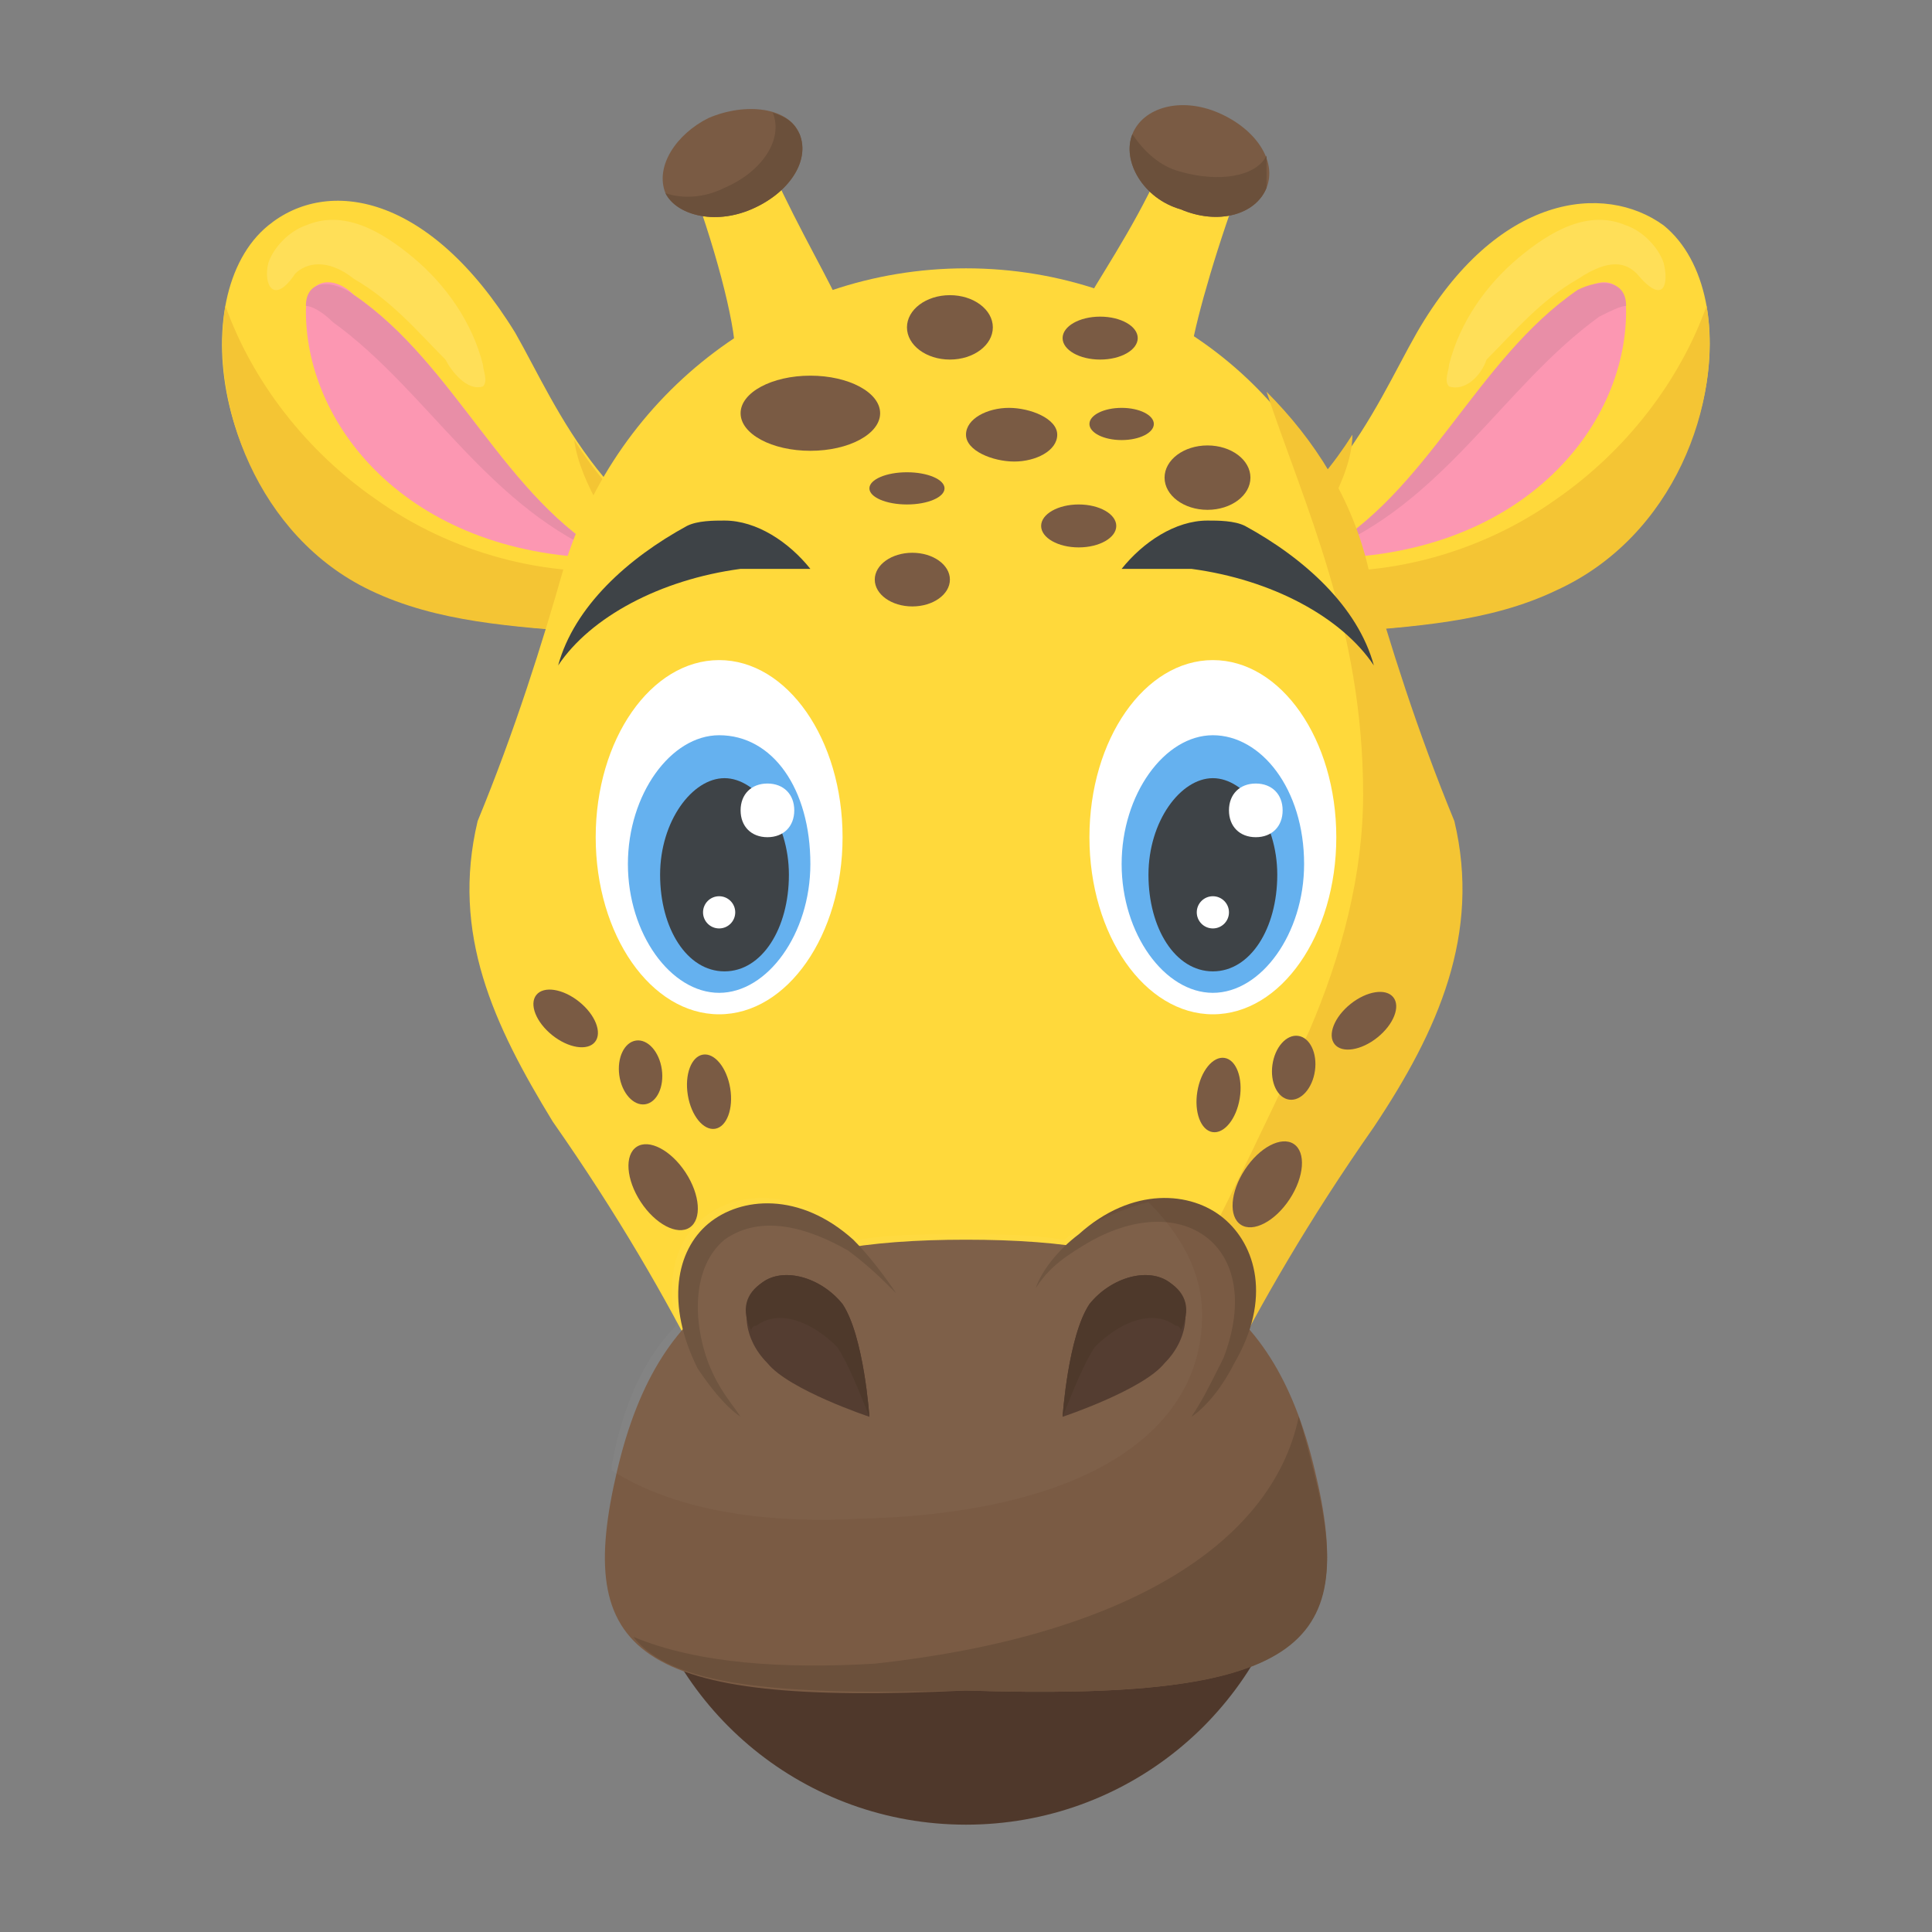 <?xml version="1.0" encoding="utf-8"?>
<!-- Generator: Adobe Illustrator 18.0.0, SVG Export Plug-In . SVG Version: 6.00 Build 0)  -->
<!DOCTYPE svg PUBLIC "-//W3C//DTD SVG 1.1//EN" "http://www.w3.org/Graphics/SVG/1.1/DTD/svg11.dtd">
<svg version="1.1" id="Layer_1" xmlns="http://www.w3.org/2000/svg" xmlns:xlink="http://www.w3.org/1999/xlink" x="0px" y="0px"
	 viewBox="0 0 36 36" enable-background="new 0 0 36 36" xml:space="preserve">
<rect x="0" y="0" width="36" height="36" fill="#808080" stroke="none"/>
<g>
	<g>
		<g>
			<g>
				<g>
					<g>
						<path fill="#FFD93B" d="M23.2,3.2h-1.6c-0.5,1.1-1.2,2.1-1.4,2.5c-0.4,0.4-0.9,0.6-0.9,0.6l3.1,1.3c0,0-0.2-0.5-0.2-1.1
							C22.3,5.9,22.7,4.5,23.2,3.2z"/>
					</g>
				</g>
			</g>
			<g>
				<g>
					<g>
						<path fill="#7A5B44" d="M23.6,3.5C23.4,4,22.7,4.2,22,3.9c-0.7-0.2-1.1-0.9-0.9-1.4c0.2-0.5,0.9-0.7,1.6-0.4
							C23.4,2.4,23.8,3,23.6,3.5z"/>
					</g>
				</g>
			</g>
			<g>
				<g>
					<g>
						<path fill="#6B503B" d="M23.6,3.5C23.4,4,22.7,4.2,22,3.9c-0.7-0.2-1.1-0.9-0.9-1.4c0.2,0.3,0.5,0.6,0.9,0.7
							c0.7,0.2,1.4,0.1,1.6-0.3C23.6,3.2,23.6,3.3,23.6,3.5z"/>
					</g>
				</g>
			</g>
		</g>
		<g>
			<g>
				<g>
					<g>
						<path fill="#FFD93B" d="M14.4,3.2h-1.6c0.5,1.3,0.9,2.8,0.9,3.4c0.1,0.6-0.2,1.1-0.2,1.1l3.1-1.3c0,0-0.5-0.2-0.9-0.6
							C15.5,5.3,14.9,4.3,14.4,3.2z"/>
					</g>
				</g>
			</g>
			<g>
				<g>
					<g>
						<path fill="#7A5B44" d="M14.9,2.5C15.1,3,14.7,3.6,14,3.9c-0.7,0.3-1.4,0.1-1.6-0.3c-0.2-0.5,0.2-1.1,0.8-1.4
							C13.9,1.9,14.7,2,14.9,2.5z"/>
					</g>
				</g>
			</g>
			<g>
				<g>
					<g>
						<path fill="#6B503B" d="M14.9,2.5C15.1,3,14.7,3.6,14,3.9c-0.7,0.3-1.4,0.1-1.6-0.3c0.3,0.1,0.7,0.1,1.1-0.1
							c0.7-0.3,1.1-0.9,0.9-1.4C14.7,2.2,14.8,2.3,14.9,2.5z"/>
					</g>
				</g>
			</g>
		</g>
	</g>
	<g>
		<g>
			<g>
				<g>
					<g>
						<g>
							<path fill="#FFD93B" d="M21.7,10.9c3-0.9,3.9-3.3,4.7-4.7c1.5-2.6,3.5-2.8,4.6-2c1.6,1.3,1,5.4-2.1,6.8
								c-2.5,1.2-5.6,0.3-8,1.8"/>
						</g>
					</g>
				</g>
				<g>
					<g>
						<g>
							<path fill="#FC97B2" d="M30.3,5.8c0,2.2-2,4.6-5.7,4.6c2-1.1,2.9-3.6,4.8-4.9C29.8,5.1,30.3,5.2,30.3,5.8z"/>
						</g>
					</g>
				</g>
				<g>
					<g>
						<g>
							<path fill="#E88EA7" d="M30.3,5.7c-0.1,0-0.3,0.1-0.5,0.2c-1.8,1.3-2.9,3.5-5.2,4.4c2-1.1,2.9-3.6,4.8-4.9
								C29.8,5.2,30.3,5.2,30.3,5.7z"/>
						</g>
					</g>
				</g>
				<g>
					<g>
						<path fill="#F4C534" d="M31.8,5.7c-0.5,1.4-1.5,2.7-2.8,3.6c-1.4,1-3.2,1.5-4.9,1.3c0.4-0.7,1.1-1.7,1.1-2.5
							c-0.7,1.1-1.7,2.1-3.5,2.7L21,12.8c2.3-1.5,5.5-0.6,8-1.8C31.2,10,32.1,7.5,31.8,5.7z"/>
					</g>
				</g>
			</g>
			<g opacity="0.15">
				<g>
					<g>
						<path fill="#FFFFFF" d="M29.4,5.2c0.6-0.4,0.9-0.3,1.1-0.1c0.5,0.6,0.6,0.2,0.5-0.2c-0.1-0.3-0.4-0.6-0.7-0.7
							c-0.7-0.3-1.4,0.1-2,0.6C27.7,5.3,27.2,6,27,6.8c0,0.1-0.1,0.3,0,0.4c0.3,0.1,0.6-0.2,0.7-0.5C28.2,6.2,28.7,5.6,29.4,5.2z"/>
					</g>
				</g>
			</g>
		</g>
		<g>
			<g>
				<g>
					<g>
						<g>
							<path fill="#FFD93B" d="M14.3,10.9c-3-0.9-3.9-3.3-4.7-4.7C8,3.6,6.1,3.3,5,4.2C3.4,5.5,4,9.6,7,11c2.5,1.2,5.6,0.3,8,1.8"/>
						</g>
					</g>
				</g>
				<g>
					<g>
						<g>
							<path fill="#FC97B2" d="M5.7,5.8c0,2.2,2,4.6,5.7,4.6c-2-1.1-2.9-3.6-4.8-4.9C6.2,5.1,5.7,5.2,5.7,5.8z"/>
						</g>
					</g>
				</g>
				<g>
					<g>
						<g>
							<path fill="#E88EA7" d="M5.7,5.7C5.8,5.7,6,5.8,6.2,6c1.8,1.3,2.9,3.5,5.2,4.4c-2-1.1-2.9-3.6-4.8-4.9
								C6.2,5.2,5.7,5.2,5.7,5.7z"/>
						</g>
					</g>
				</g>
				<g>
					<g>
						<path fill="#F4C534" d="M4.2,5.7c0.5,1.4,1.5,2.7,2.8,3.6c1.4,1,3.2,1.5,4.9,1.3C11.5,10,10.8,9,10.7,8.2
							c0.7,1.1,1.7,2.1,3.5,2.7l0.7,1.9c-2.3-1.5-5.5-0.6-8-1.8C4.8,10,3.9,7.5,4.2,5.7z"/>
					</g>
				</g>
			</g>
			<g opacity="0.15">
				<g>
					<g>
						<path fill="#FFFFFF" d="M6.6,5.2C6.1,4.8,5.7,4.9,5.5,5.1C5.1,5.7,4.9,5.3,5,4.9c0.1-0.3,0.4-0.6,0.7-0.7
							c0.7-0.3,1.4,0.1,2,0.6C8.3,5.3,8.8,6,9,6.8c0,0.1,0.1,0.3,0,0.4C8.7,7.3,8.4,6.9,8.3,6.7C7.8,6.2,7.3,5.6,6.6,5.2z"/>
					</g>
				</g>
			</g>
		</g>
	</g>
	<g>
		<g>
			<g>
				<path fill="#FFD93B" d="M18,5L18,5c-3.5,0-6.5,2.3-7.5,5.6c-0.4,1.4-0.9,3-1.6,4.7c-0.5,2.1,0.3,3.8,1.4,5.6
					c4.9,7,4.3,10.7,7.6,11.9c3.4-1.2,2.8-4.9,7.6-11.9c1.1-1.8,1.9-3.6,1.4-5.6c-0.7-1.7-1.2-3.3-1.6-4.7C24.5,7.3,21.5,5,18,5z"/>
			</g>
		</g>
	</g>
	<g>
		<g>
			<g>
				<path fill="#F4C534" d="M25.6,21c-4.9,7-4.3,10.7-7.6,11.9c-0.7-0.2-1.2-0.6-1.6-1.1c3.2-2.3,6.3-9,8-12.6c0.6-1.4,1-2.9,1-4.4
					c0-3.1-1.1-5.4-1.8-7.5c0.9,0.9,1.6,2,1.9,3.3c0.4,1.4,0.9,3,1.6,4.7C27.6,17.4,26.8,19.2,25.6,21z"/>
			</g>
		</g>
	</g>
	<g>
		<g>
			<g>
				<g>
					<g>
						<ellipse fill="#FFFFFF" cx="22.6" cy="15.6" rx="2.3" ry="3.3"/>
					</g>
				</g>
			</g>
			<g>
				<g>
					<g>
						<path fill="#65B1EF" d="M24.3,16.1c0,1.3-0.8,2.4-1.7,2.4c-0.9,0-1.7-1.1-1.7-2.4c0-1.3,0.8-2.4,1.7-2.4
							C23.5,13.7,24.3,14.7,24.3,16.1z"/>
					</g>
				</g>
			</g>
			<g>
				<g>
					<g>
						<path fill="#3E4347" d="M23.8,16.3c0,1-0.5,1.8-1.2,1.8c-0.7,0-1.2-0.8-1.2-1.8c0-1,0.6-1.8,1.2-1.8
							C23.2,14.5,23.8,15.3,23.8,16.3z"/>
					</g>
				</g>
			</g>
			<g>
				<g>
					<g>
						<path fill="#FFFFFF" d="M23.9,15.1c0,0.3-0.2,0.5-0.5,0.5s-0.5-0.2-0.5-0.5c0-0.3,0.2-0.5,0.5-0.5S23.9,14.8,23.9,15.1z"/>
					</g>
				</g>
			</g>
			<g>
				<g>
					<g>
						<circle fill="#FFFFFF" cx="22.6" cy="17" r="0.3"/>
					</g>
				</g>
			</g>
		</g>
		<g>
			<g>
				<g>
					<g>
						<ellipse fill="#FFFFFF" cx="13.4" cy="15.6" rx="2.3" ry="3.3"/>
					</g>
				</g>
			</g>
			<g>
				<g>
					<g>
						<path fill="#65B1EF" d="M15.1,16.1c0,1.3-0.8,2.4-1.7,2.4c-0.9,0-1.7-1.1-1.7-2.4c0-1.3,0.8-2.4,1.7-2.4
							C14.4,13.7,15.1,14.7,15.1,16.1z"/>
					</g>
				</g>
			</g>
			<g>
				<g>
					<g>
						<path fill="#3E4347" d="M14.7,16.3c0,1-0.5,1.8-1.2,1.8c-0.7,0-1.2-0.8-1.2-1.8c0-1,0.6-1.8,1.2-1.8
							C14.1,14.5,14.7,15.3,14.7,16.3z"/>
					</g>
				</g>
			</g>
			<g>
				<g>
					<g>
						<path fill="#FFFFFF" d="M14.8,15.1c0,0.3-0.2,0.5-0.5,0.5s-0.5-0.2-0.5-0.5c0-0.3,0.2-0.5,0.5-0.5S14.8,14.8,14.8,15.1z"/>
					</g>
				</g>
			</g>
			<g>
				<g>
					<g>
						<circle fill="#FFFFFF" cx="13.4" cy="17" r="0.3"/>
					</g>
				</g>
			</g>
		</g>
	</g>
	<g>
		<g>
			<g>
				<g>
					<path fill="#3E4347" d="M25.6,12.4c-0.6-0.9-1.9-1.6-3.4-1.8c-0.4,0-0.9,0-1.3,0c0.4-0.5,1-0.9,1.6-0.9c0.2,0,0.5,0,0.7,0.1
						C24.3,10.4,25.3,11.3,25.6,12.4z"/>
				</g>
			</g>
		</g>
		<g>
			<g>
				<g>
					<path fill="#3E4347" d="M10.4,12.4c0.6-0.9,1.9-1.6,3.4-1.8c0.4,0,0.9,0,1.3,0c-0.4-0.5-1-0.9-1.6-0.9c-0.2,0-0.5,0-0.7,0.1
						C11.7,10.4,10.7,11.3,10.4,12.4z"/>
				</g>
			</g>
		</g>
	</g>
	<g>
		<g>
			<ellipse fill="#7A5B44" cx="15.1" cy="7.7" rx="1.3" ry="0.7"/>
		</g>
	</g>
	<g>
		<g>
			<ellipse fill="#7A5B44" cx="17.7" cy="6.1" rx="0.8" ry="0.6"/>
		</g>
	</g>
	<g>
		<g>
			<ellipse fill="#7A5B44" cx="20.5" cy="6.3" rx="0.7" ry="0.4"/>
		</g>
	</g>
	<g>
		<g>
			<path fill="#7A5B44" d="M19.7,8.1c0,0.3-0.4,0.5-0.8,0.5S18,8.4,18,8.1c0-0.3,0.4-0.5,0.8-0.5S19.7,7.8,19.7,8.1z"/>
		</g>
	</g>
	<g>
		<g>
			<ellipse fill="#7A5B44" cx="16.9" cy="9.1" rx="0.7" ry="0.3"/>
		</g>
	</g>
	<g>
		<g>
			<ellipse fill="#7A5B44" cx="22.5" cy="8.9" rx="0.8" ry="0.6"/>
		</g>
	</g>
	<g>
		<g>
			<ellipse fill="#7A5B44" cx="20.1" cy="9.8" rx="0.7" ry="0.4"/>
		</g>
	</g>
	<g>
		<g>
			<ellipse fill="#7A5B44" cx="20.9" cy="7.9" rx="0.6" ry="0.3"/>
		</g>
	</g>
	<g>
		<g>
			<ellipse fill="#7A5B44" cx="17" cy="10.8" rx="0.7" ry="0.5"/>
		</g>
	</g>
	<g>
		<g>
			<g>
				<g>
					
						<ellipse transform="matrix(-0.162 0.987 -0.987 -0.162 46.534 1.205)" fill="#7A5B44" cx="22.8" cy="20.4" rx="0.7" ry="0.4"/>
				</g>
			</g>
			<g>
				<g>
					<g>
						
							<ellipse transform="matrix(0.781 -0.625 0.625 0.781 -6.297 20.056)" fill="#7A5B44" cx="25.4" cy="19" rx="0.7" ry="0.4"/>
					</g>
				</g>
			</g>
			<g>
				<g>
					<g>
						
							<ellipse transform="matrix(0.836 0.548 -0.548 0.836 15.995 -9.34)" fill="#7A5B44" cx="23.6" cy="22.1" rx="0.5" ry="0.9"/>
					</g>
				</g>
			</g>
			<g>
				<g>
					<g>
						
							<ellipse transform="matrix(0.99 0.14 -0.14 0.99 3.033 -3.179)" fill="#7A5B44" cx="24.1" cy="19.9" rx="0.4" ry="0.6"/>
					</g>
				</g>
			</g>
		</g>
		<g>
			<g>
				<g>
					
						<ellipse transform="matrix(0.162 0.987 -0.987 0.162 31.208 4.009)" fill="#7A5B44" cx="13.2" cy="20.4" rx="0.7" ry="0.4"/>
				</g>
			</g>
			<g>
				<g>
					<g>
						
							<ellipse transform="matrix(-0.781 -0.625 0.625 -0.781 6.944 40.441)" fill="#7A5B44" cx="10.6" cy="19" rx="0.7" ry="0.4"/>
					</g>
				</g>
			</g>
			<g>
				<g>
					<g>
						
							<ellipse transform="matrix(-0.836 0.548 -0.548 -0.836 34.834 33.802)" fill="#7A5B44" cx="12.4" cy="22.1" rx="0.5" ry="0.9"/>
					</g>
				</g>
			</g>
			<g>
				<g>
					<g>
						
							<ellipse transform="matrix(-0.99 0.14 -0.14 -0.99 26.503 38.018)" fill="#7A5B44" cx="11.9" cy="19.9" rx="0.4" ry="0.6"/>
					</g>
				</g>
			</g>
		</g>
	</g>
	<g>
		<g>
			<g>
				<g>
					<path fill="#4F382B" d="M11.9,29.1C12.5,31.9,15,34,18,34s5.5-2.1,6.1-4.9H11.9z"/>
				</g>
			</g>
		</g>
		<g>
			<g>
				<g>
					<g>
						<g>
							<path fill="#7A5B44" d="M24.5,27.4c0.8,3.3-0.3,4.3-6.5,4.1c-6.2,0.3-7.3-0.7-6.5-4.1c0.8-3.4,2.8-4.3,6.5-4.3
								C21.7,23.1,23.7,24,24.5,27.4z"/>
						</g>
					</g>
				</g>
			</g>
			<g>
				<g>
					<g>
						<g>
							<path fill="#6B503B" d="M18,31.5c-3.6,0.1-5.5-0.1-6.2-1c1.2,0.5,2.8,0.6,4.5,0.5c4.6-0.5,7.4-2.2,7.9-4.6
								c0.1,0.3,0.2,0.7,0.3,1.1C25.3,30.7,24.2,31.7,18,31.5z"/>
						</g>
					</g>
				</g>
			</g>
			<g>
				<g>
					<g>
						<g>
							<g>
								<path fill="#7A5B44" d="M22.6,22.9c-0.8-0.7-2.2-0.3-3.1,0.9c-0.1,0.1-0.1,0.2-0.2,0.2v2.4h2.9c0.1-0.1,0.1-0.1,0.2-0.2
									C23.3,25,23.4,23.6,22.6,22.9z"/>
							</g>
						</g>
					</g>
					<g>
						<g>
							<g>
								<path fill="#6B503B" d="M22.2,26.4c0.2-0.3,0.3-0.5,0.6-1.1c0.8-2.1-0.8-3.2-2.6-2.1c-0.5,0.3-0.7,0.5-0.9,0.8
									c0.1-0.3,0.4-0.7,0.8-1c1-0.9,2.1-0.8,2.7-0.3c0.6,0.5,0.9,1.5,0.2,2.7C22.8,25.8,22.5,26.2,22.2,26.4z"/>
							</g>
						</g>
					</g>
					<g>
						<g>
							<g>
								<path fill="#4F382B" d="M21.7,25.4c-0.4,0.5-1.9,1-1.9,1s0.1-1.5,0.5-2.1c0.4-0.5,1.1-0.7,1.5-0.4
									C22.2,24.2,22.2,24.9,21.7,25.4z"/>
							</g>
						</g>
					</g>
					<g>
						<g>
							<g>
								<path fill="#493325" d="M22,24.8c0-0.1-0.1-0.1-0.1-0.1c-0.4-0.3-1-0.1-1.5,0.4c-0.2,0.3-0.4,0.8-0.6,1.3c0,0,0,0,0,0
									s0.1-1.5,0.5-2.1c0.4-0.5,1.1-0.7,1.5-0.4C22.1,24.1,22.2,24.4,22,24.8z"/>
							</g>
						</g>
					</g>
				</g>
				<g>
					<g>
						<g>
							<g>
								<path fill="#7A5B44" d="M13.4,22.9c0.8-0.7,2.2-0.3,3.1,0.9c0.1,0.1,0.1,0.2,0.2,0.2v2.4h-2.9c-0.1-0.1-0.1-0.1-0.2-0.2
									C12.7,25,12.6,23.6,13.4,22.9z"/>
							</g>
						</g>
					</g>
					<g>
						<g>
							<g>
								<path fill="#6B503B" d="M13.8,26.4c-0.3-0.2-0.6-0.6-0.8-0.9c-0.6-1.2-0.4-2.2,0.2-2.7c0.6-0.5,1.7-0.6,2.7,0.3
									c0.3,0.3,0.6,0.7,0.8,1c-0.3-0.3-0.5-0.5-0.9-0.8c-0.7-0.4-1.6-0.7-2.3-0.2c-0.6,0.5-0.6,1.5-0.3,2.3
									C13.4,25.9,13.6,26.1,13.8,26.4z"/>
							</g>
						</g>
					</g>
					<g>
						<g>
							<g>
								<path fill="#4F382B" d="M14.3,25.4c0.4,0.5,1.9,1,1.9,1s-0.1-1.5-0.5-2.1c-0.4-0.5-1.1-0.7-1.5-0.4
									C13.8,24.2,13.8,24.9,14.3,25.4z"/>
							</g>
						</g>
					</g>
					<g>
						<g>
							<g>
								<path fill="#493325" d="M14,24.8c0-0.1,0.1-0.1,0.1-0.1c0.4-0.3,1-0.1,1.5,0.4c0.2,0.3,0.4,0.8,0.6,1.3c0,0,0,0,0,0
									s-0.1-1.5-0.5-2.1c-0.4-0.5-1.1-0.7-1.5-0.4C13.9,24.1,13.8,24.4,14,24.8z"/>
							</g>
						</g>
					</g>
				</g>
			</g>
		</g>
	</g>
	<g opacity="3.000000e-002">
		<g>
			<path fill="#FFFFFF" d="M22.4,24.5c0-0.8-0.4-1.5-1-2.1c-0.4,0.1-0.9,0.3-1.4,0.6c-0.1,0-0.1,0.1-0.2,0.1
				c-0.6-0.1-1.2-0.1-1.9-0.1c-0.7,0-1.3,0-1.9,0.1c0,0-0.1-0.1-0.2-0.1c-1-0.9-2.1-0.8-2.7-0.3c-0.5,0.4-0.7,1.1-0.5,2
				c-0.6,0.6-1,1.5-1.2,2.6c0,0.1,0,0.1,0,0.1c1.1,0.7,2.7,1,4.6,0.9C20.2,28.2,22.4,26.7,22.4,24.5z"/>
		</g>
	</g>
</g>
</svg>
